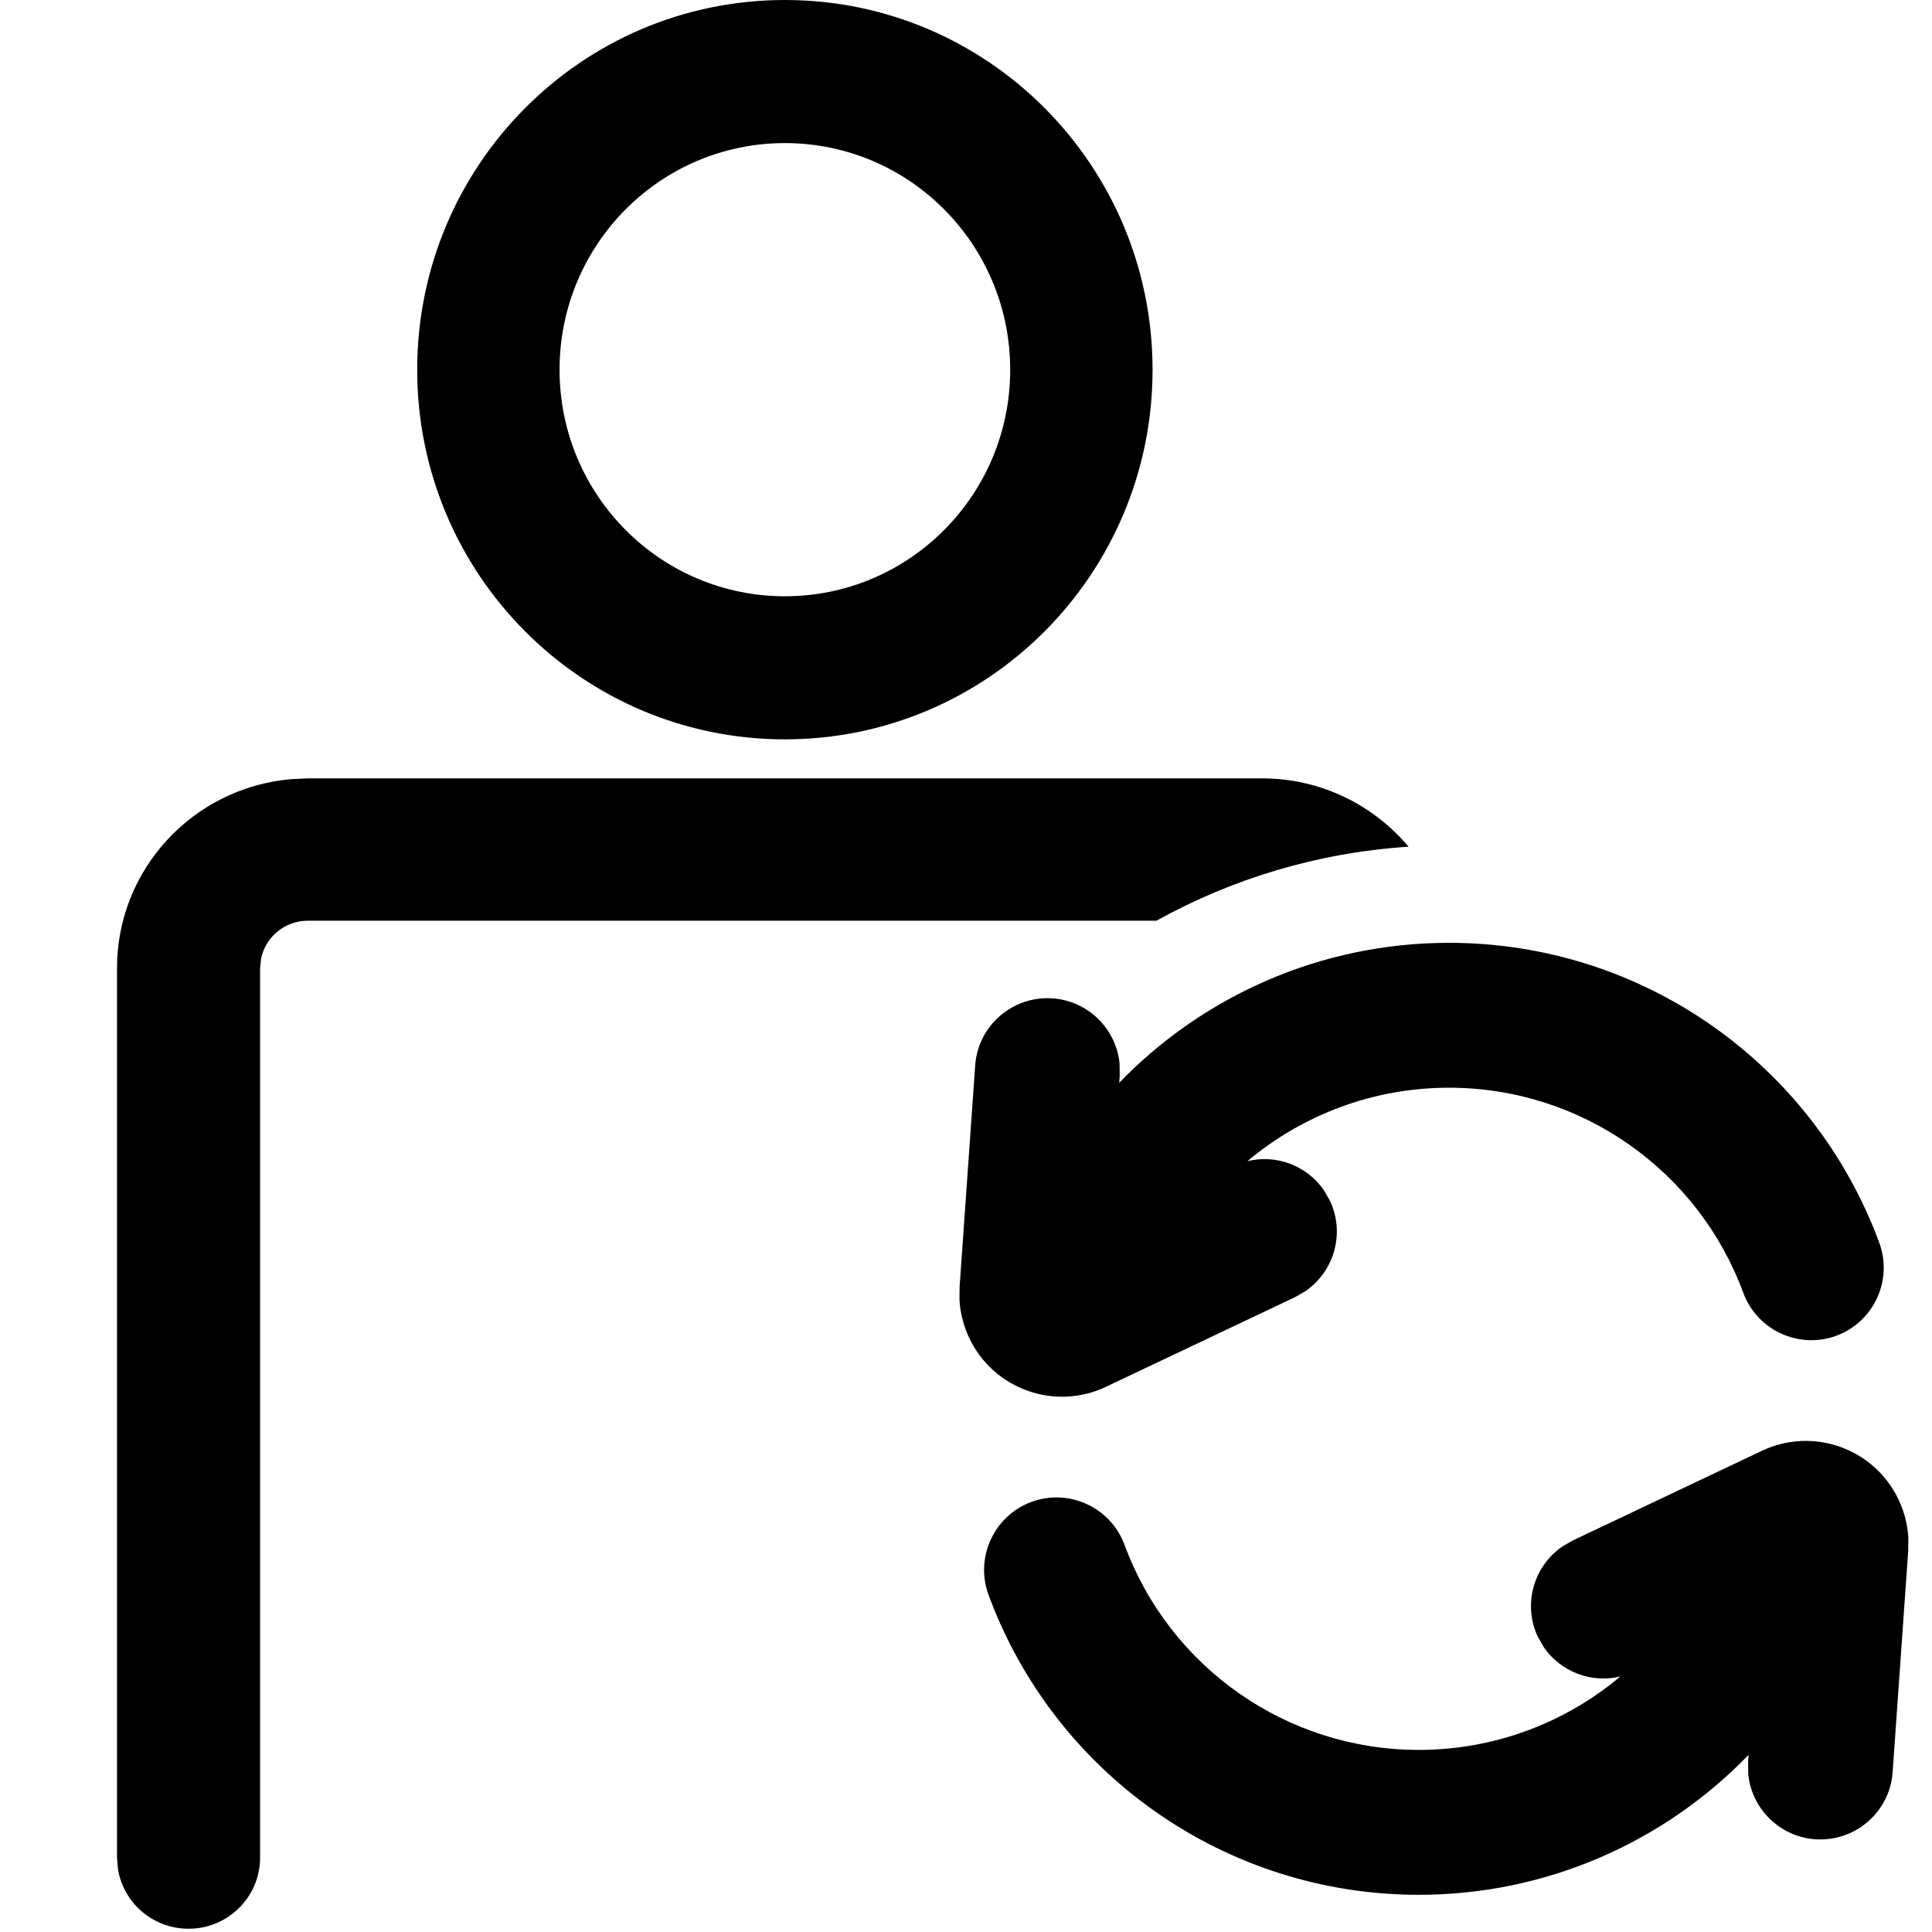 <svg xmlns="http://www.w3.org/2000/svg" xmlns:xlink="http://www.w3.org/1999/xlink" viewBox="0 0 16 16">
  <defs>
    <path id="delegate-switch-a" d="M12.451,8.446 C12.939,8.446 13.375,8.667 13.665,9.012 C12.911,9.061 12.203,9.278 11.577,9.625 L4.549,9.625 C4.358,9.625 4.199,9.76 4.162,9.939 L4.154,10.018 L4.154,17.384 C4.154,17.709 3.889,17.973 3.562,17.973 C3.267,17.973 3.023,17.76 2.977,17.48 L2.969,17.384 L2.969,10.018 C2.969,9.198 3.6,8.525 4.406,8.453 L4.549,8.446 L12.451,8.446 Z M17.723,14.419 C17.77,14.518 17.798,14.625 17.804,14.734 L17.803,14.843 L17.674,16.676 C17.651,17.006 17.364,17.255 17.033,17.232 C16.736,17.211 16.504,16.976 16.478,16.689 L16.477,16.591 L16.481,16.533 C15.783,17.255 14.808,17.692 13.75,17.692 C12.146,17.692 10.733,16.689 10.187,15.209 C10.072,14.898 10.232,14.553 10.542,14.438 C10.853,14.324 11.198,14.483 11.313,14.794 C11.686,15.806 12.653,16.492 13.75,16.492 C14.378,16.492 14.963,16.267 15.419,15.884 C15.179,15.942 14.927,15.846 14.786,15.643 L14.737,15.558 C14.609,15.289 14.7,14.972 14.938,14.808 L15.022,14.759 L16.591,14.015 C17.015,13.814 17.522,13.995 17.723,14.419 Z M14,9.808 C15.604,9.808 17.017,10.811 17.563,12.291 C17.678,12.602 17.518,12.947 17.208,13.062 C16.897,13.176 16.552,13.017 16.437,12.706 C16.064,11.694 15.097,11.008 14,11.008 C13.372,11.008 12.787,11.233 12.331,11.616 C12.571,11.558 12.823,11.653 12.964,11.857 L13.013,11.942 C13.141,12.211 13.05,12.528 12.812,12.692 L12.728,12.741 L11.159,13.485 C10.735,13.686 10.228,13.505 10.027,13.081 C9.98,12.982 9.952,12.875 9.946,12.766 L9.947,12.657 L10.076,10.824 C10.099,10.494 10.386,10.245 10.717,10.268 C11.014,10.289 11.246,10.524 11.272,10.811 L11.273,10.909 L11.269,10.967 C11.967,10.245 12.942,9.808 14,9.808 Z M8.5,2 C10.182,2 11.545,3.371 11.545,5.062 C11.545,6.753 10.182,8.123 8.5,8.123 C6.818,8.123 5.455,6.753 5.455,5.062 C5.455,3.371 6.818,2 8.5,2 Z M8.5,3.185 C7.469,3.185 6.634,4.025 6.634,5.062 C6.634,6.098 7.469,6.938 8.5,6.938 C9.531,6.938 10.366,6.098 10.366,5.062 C10.366,4.025 9.531,3.185 8.5,3.185 Z"/>
  </defs>
  <use transform="translate(-2 -2)" xlink:href="#delegate-switch-a"/>
</svg>
